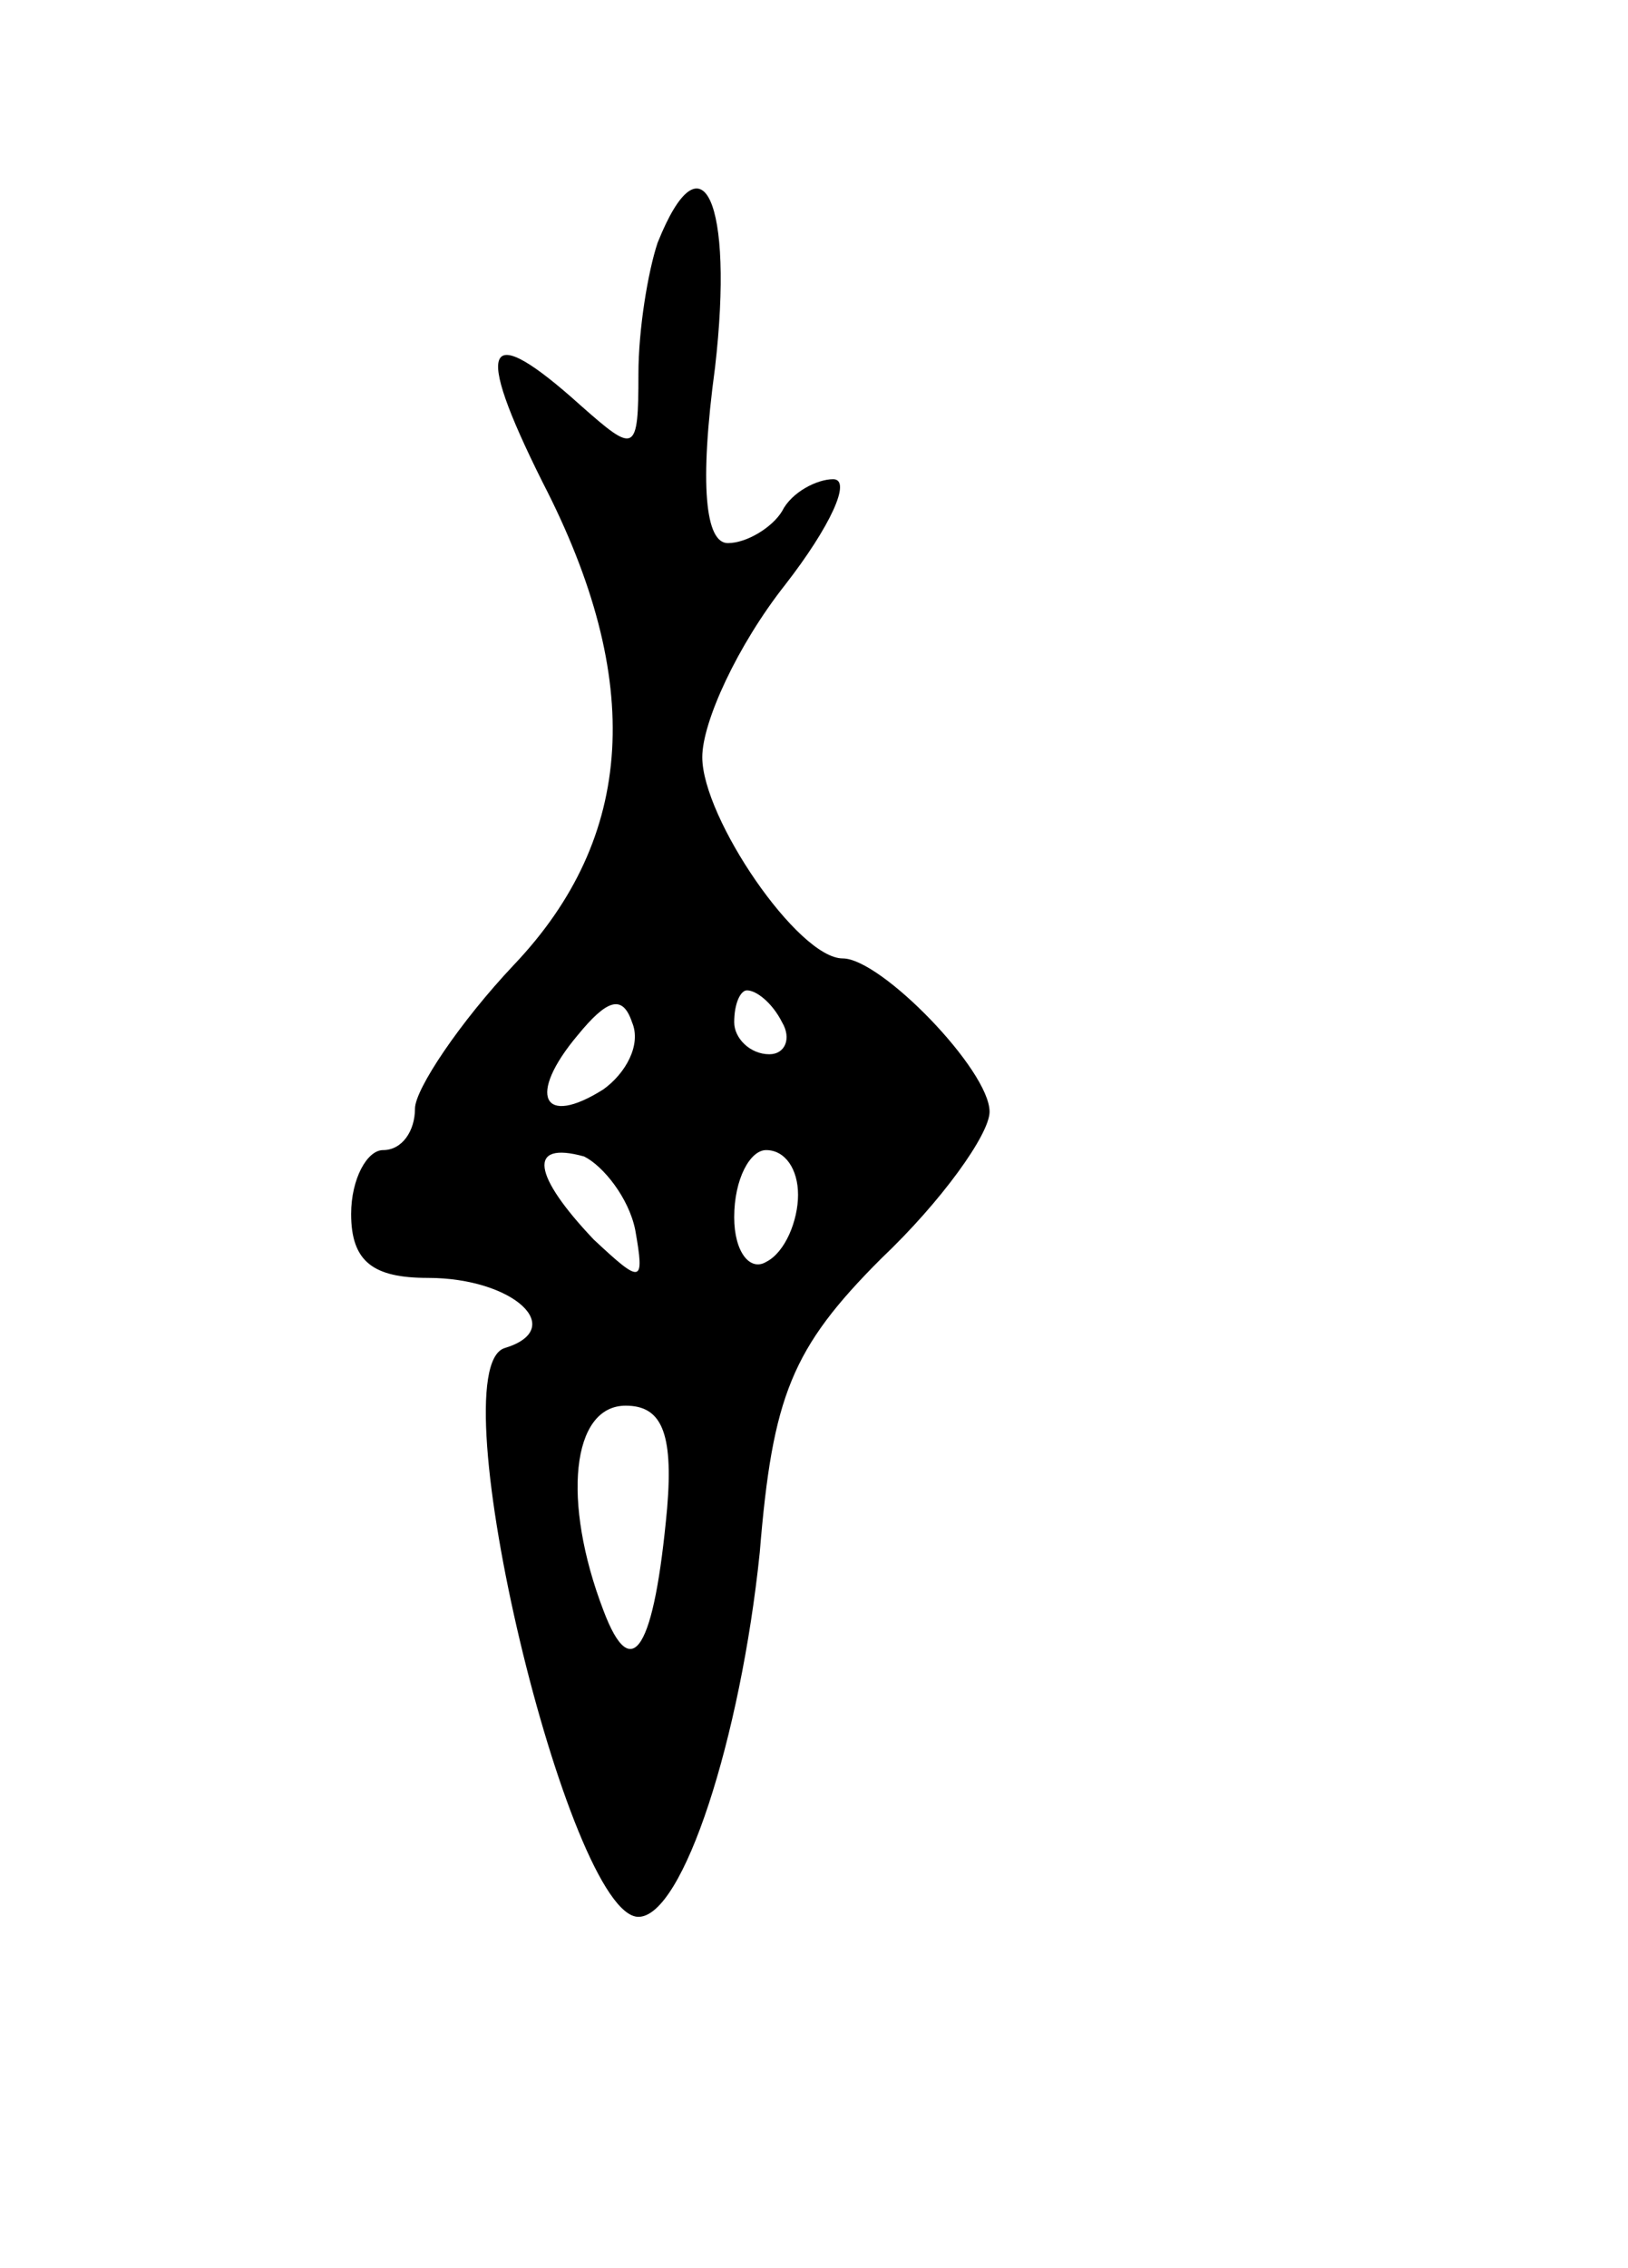 <svg version="1.0" xmlns="http://www.w3.org/2000/svg"
 width="51pt" height="71pt" viewBox="0 0 51 71"
 preserveAspectRatio="xMidYMid meet">
<g transform="translate(0,71) scale(0.1,-0.1)"
fill="#000000" stroke="none">
<path d="M206 634 c-3 -9 -6 -27 -6 -41 0 -25 -1 -25 -18 -10 -30 27 -34 20
-12 -24 32 -62 29 -111 -9 -151 -17 -18 -31 -39 -31 -45 0 -7 -4 -13 -10 -13
-5 0 -10 -9 -10 -20 0 -15 7 -20 24 -20 27 0 44 -16 24 -22 -21 -7 20 -178 42
-178 14 0 32 56 38 114 4 49 10 64 38 92 19 18 34 39 34 46 0 13 -34 48 -46
48 -14 0 -44 44 -44 63 0 11 11 35 26 54 14 18 21 33 15 33 -5 0 -13 -4 -16
-10 -3 -5 -11 -10 -17 -10 -7 0 -9 18 -4 55 6 52 -4 74 -18 39z m-17 -265
c-19 -12 -24 -2 -8 17 9 11 14 13 17 4 3 -7 -2 -16 -9 -21z m56 21 c3 -5 1
-10 -4 -10 -6 0 -11 5 -11 10 0 6 2 10 4 10 3 0 8 -4 11 -10z m-46 -65 c3 -17
2 -17 -13 -3 -19 20 -21 31 -3 26 6 -3 14 -13 16 -23z m51 11 c0 -8 -4 -18
-10 -21 -5 -3 -10 3 -10 14 0 12 5 21 10 21 6 0 10 -6 10 -14z m-41 -98 c-4
-44 -11 -56 -20 -32 -13 34 -10 64 7 64 11 0 15 -8 13 -32z"/>
</g>
</svg>
